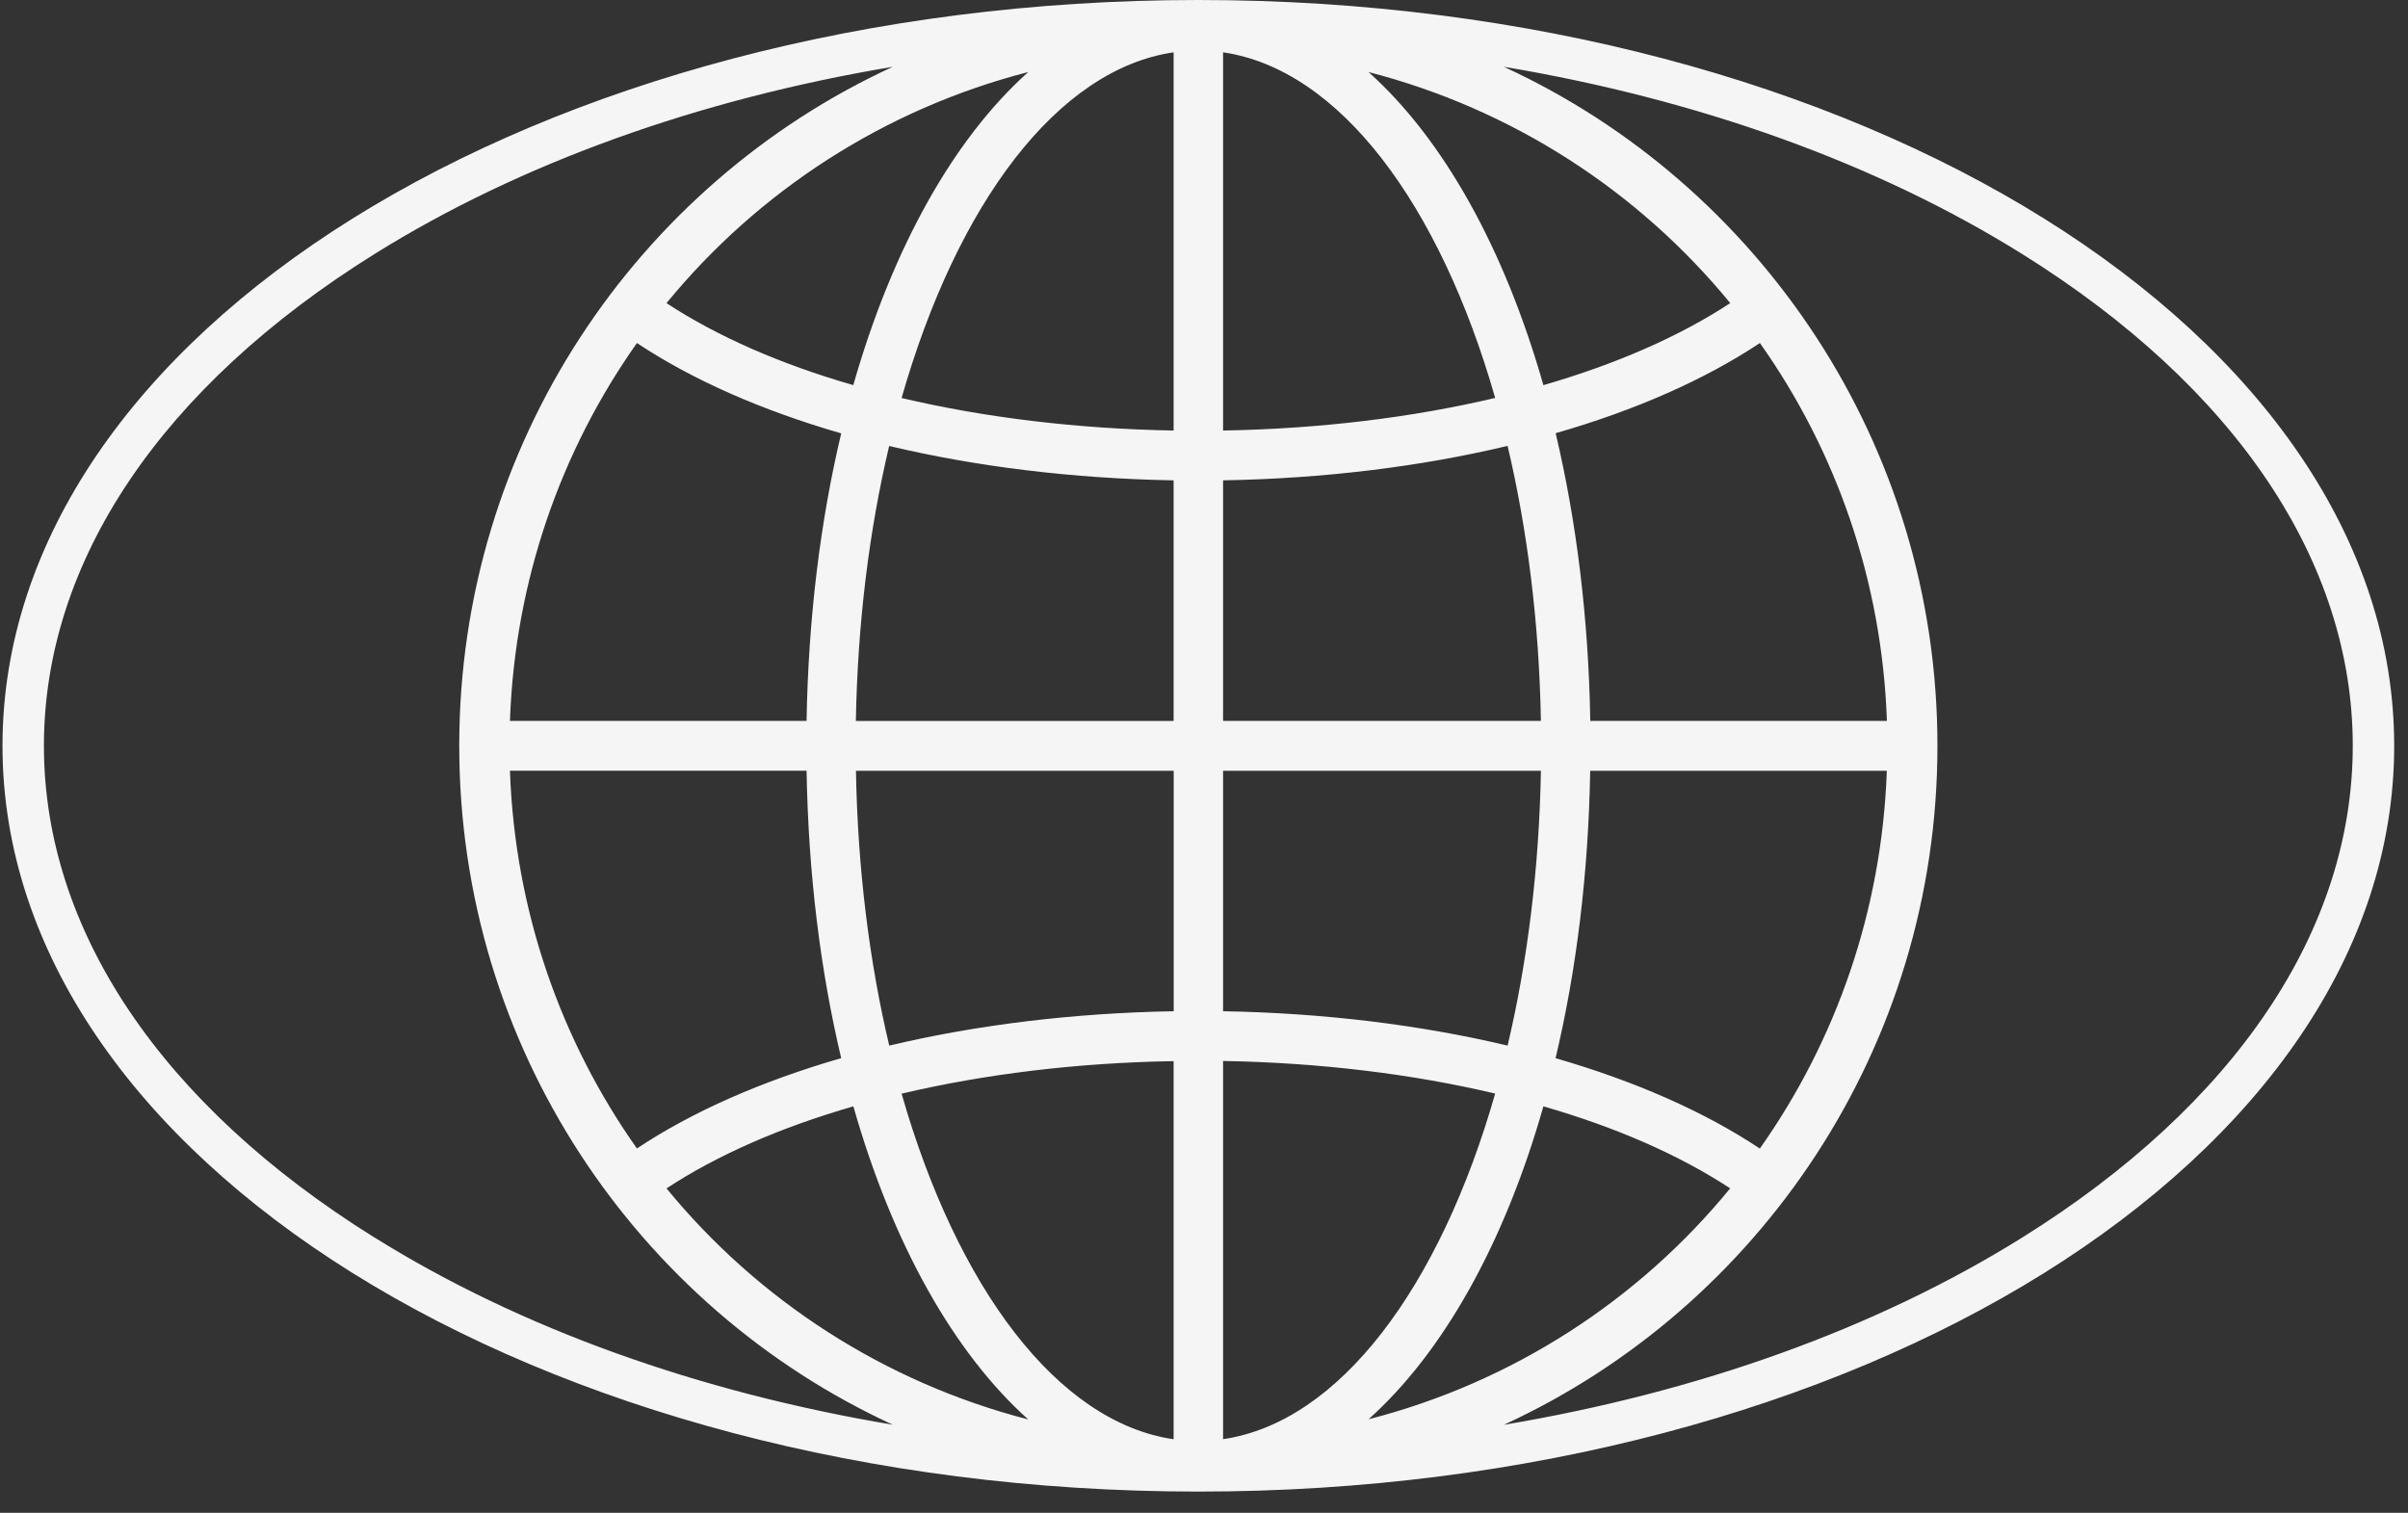 <svg width="113" height="71" viewBox="0 0 113 71" fill="none" xmlns="http://www.w3.org/2000/svg">
<rect x="0" y="0" width="113" height="71" fill="#333333" stroke="none"/>
<path d="M56.233 0C25.24 0 0.117 15.671 0.117 35.002C0.117 54.329 25.236 70 56.225 70.004C56.225 70.004 56.229 70.004 56.233 70.004C87.225 70.004 112.352 54.333 112.352 35.002C112.352 15.671 87.225 0 56.233 0ZM72.998 49.665C73.974 45.554 74.541 41.004 74.623 36.175H88.543C88.309 42.765 86.144 48.865 82.584 53.905C79.979 52.172 76.722 50.74 73.002 49.665H72.998ZM39.475 20.339C38.499 24.45 37.932 29 37.85 33.833H23.93C24.163 27.243 26.325 21.143 29.889 16.099C32.497 17.832 35.755 19.264 39.475 20.339ZM41.729 49.073C40.797 45.142 40.248 40.784 40.167 36.175H55.078V47.46C50.351 47.543 45.827 48.1 41.729 49.073ZM55.074 49.798V67.548C49.62 66.752 44.913 60.433 42.309 51.328C46.208 50.41 50.538 49.877 55.074 49.802V49.798ZM55.074 20.206C50.538 20.127 46.208 19.598 42.309 18.68C44.913 9.563 49.617 3.252 55.074 2.456V20.206ZM55.074 22.544V33.837H40.163C40.245 29.224 40.793 24.866 41.726 20.931C45.823 21.904 50.347 22.461 55.074 22.544ZM40.046 18.076C36.641 17.095 33.664 15.793 31.277 14.227C35.584 8.967 41.508 5.115 48.252 3.381C44.75 6.516 41.877 11.643 40.042 18.076H40.046ZM37.85 36.171C37.932 41 38.499 45.554 39.475 49.661C35.759 50.736 32.497 52.164 29.889 53.901C26.328 48.861 24.163 42.765 23.93 36.171H37.85ZM31.281 55.773C33.663 54.207 36.641 52.905 40.046 51.924C41.877 58.358 44.75 63.48 48.252 66.619C41.504 64.877 35.584 61.033 31.277 55.773H31.281ZM70.747 20.927C71.676 24.866 72.228 29.224 72.31 33.833H57.395V22.544C62.122 22.461 66.65 21.904 70.747 20.927ZM57.395 20.206V2.456C62.849 3.252 67.556 9.563 70.164 18.676C66.261 19.598 61.931 20.127 57.395 20.206ZM72.31 36.171C72.228 40.78 71.676 45.138 70.747 49.073C66.65 48.1 62.122 47.543 57.395 47.46V36.175H72.31V36.171ZM57.395 49.794C61.931 49.873 66.261 50.402 70.164 51.324C67.56 60.429 62.852 66.748 57.395 67.544V49.794ZM64.221 66.611C67.723 63.477 70.596 58.358 72.427 51.924C75.832 52.905 78.805 54.207 81.192 55.773C76.885 61.033 70.969 64.877 64.221 66.611ZM74.627 33.833C74.545 29 73.978 24.446 73.002 20.331C76.718 19.264 79.979 17.832 82.588 16.099C86.152 21.139 88.317 27.235 88.547 33.833H74.627ZM81.192 14.227C78.805 15.793 75.832 17.091 72.427 18.076C70.592 11.643 67.723 6.516 64.221 3.381C70.969 5.123 76.885 8.967 81.196 14.227H81.192ZM17.575 58.083C7.569 51.842 2.061 43.644 2.061 35.002C2.061 26.356 7.573 18.162 17.575 11.921C24.412 7.657 32.77 4.664 41.897 3.134C29.909 8.649 21.551 20.861 21.551 35.002C21.551 49.139 29.905 61.35 41.897 66.866C32.77 65.336 24.416 62.347 17.575 58.079V58.083ZM94.894 58.083C88.053 62.351 79.699 65.34 70.569 66.87C82.56 61.354 90.918 49.143 90.918 35.006C90.918 20.861 82.56 8.653 70.569 3.134C79.695 4.664 88.053 7.653 94.894 11.921C104.9 18.162 110.408 26.36 110.408 35.002C110.408 43.648 104.896 51.842 94.894 58.083Z" fill="#F5F5F5"/>
</svg>
